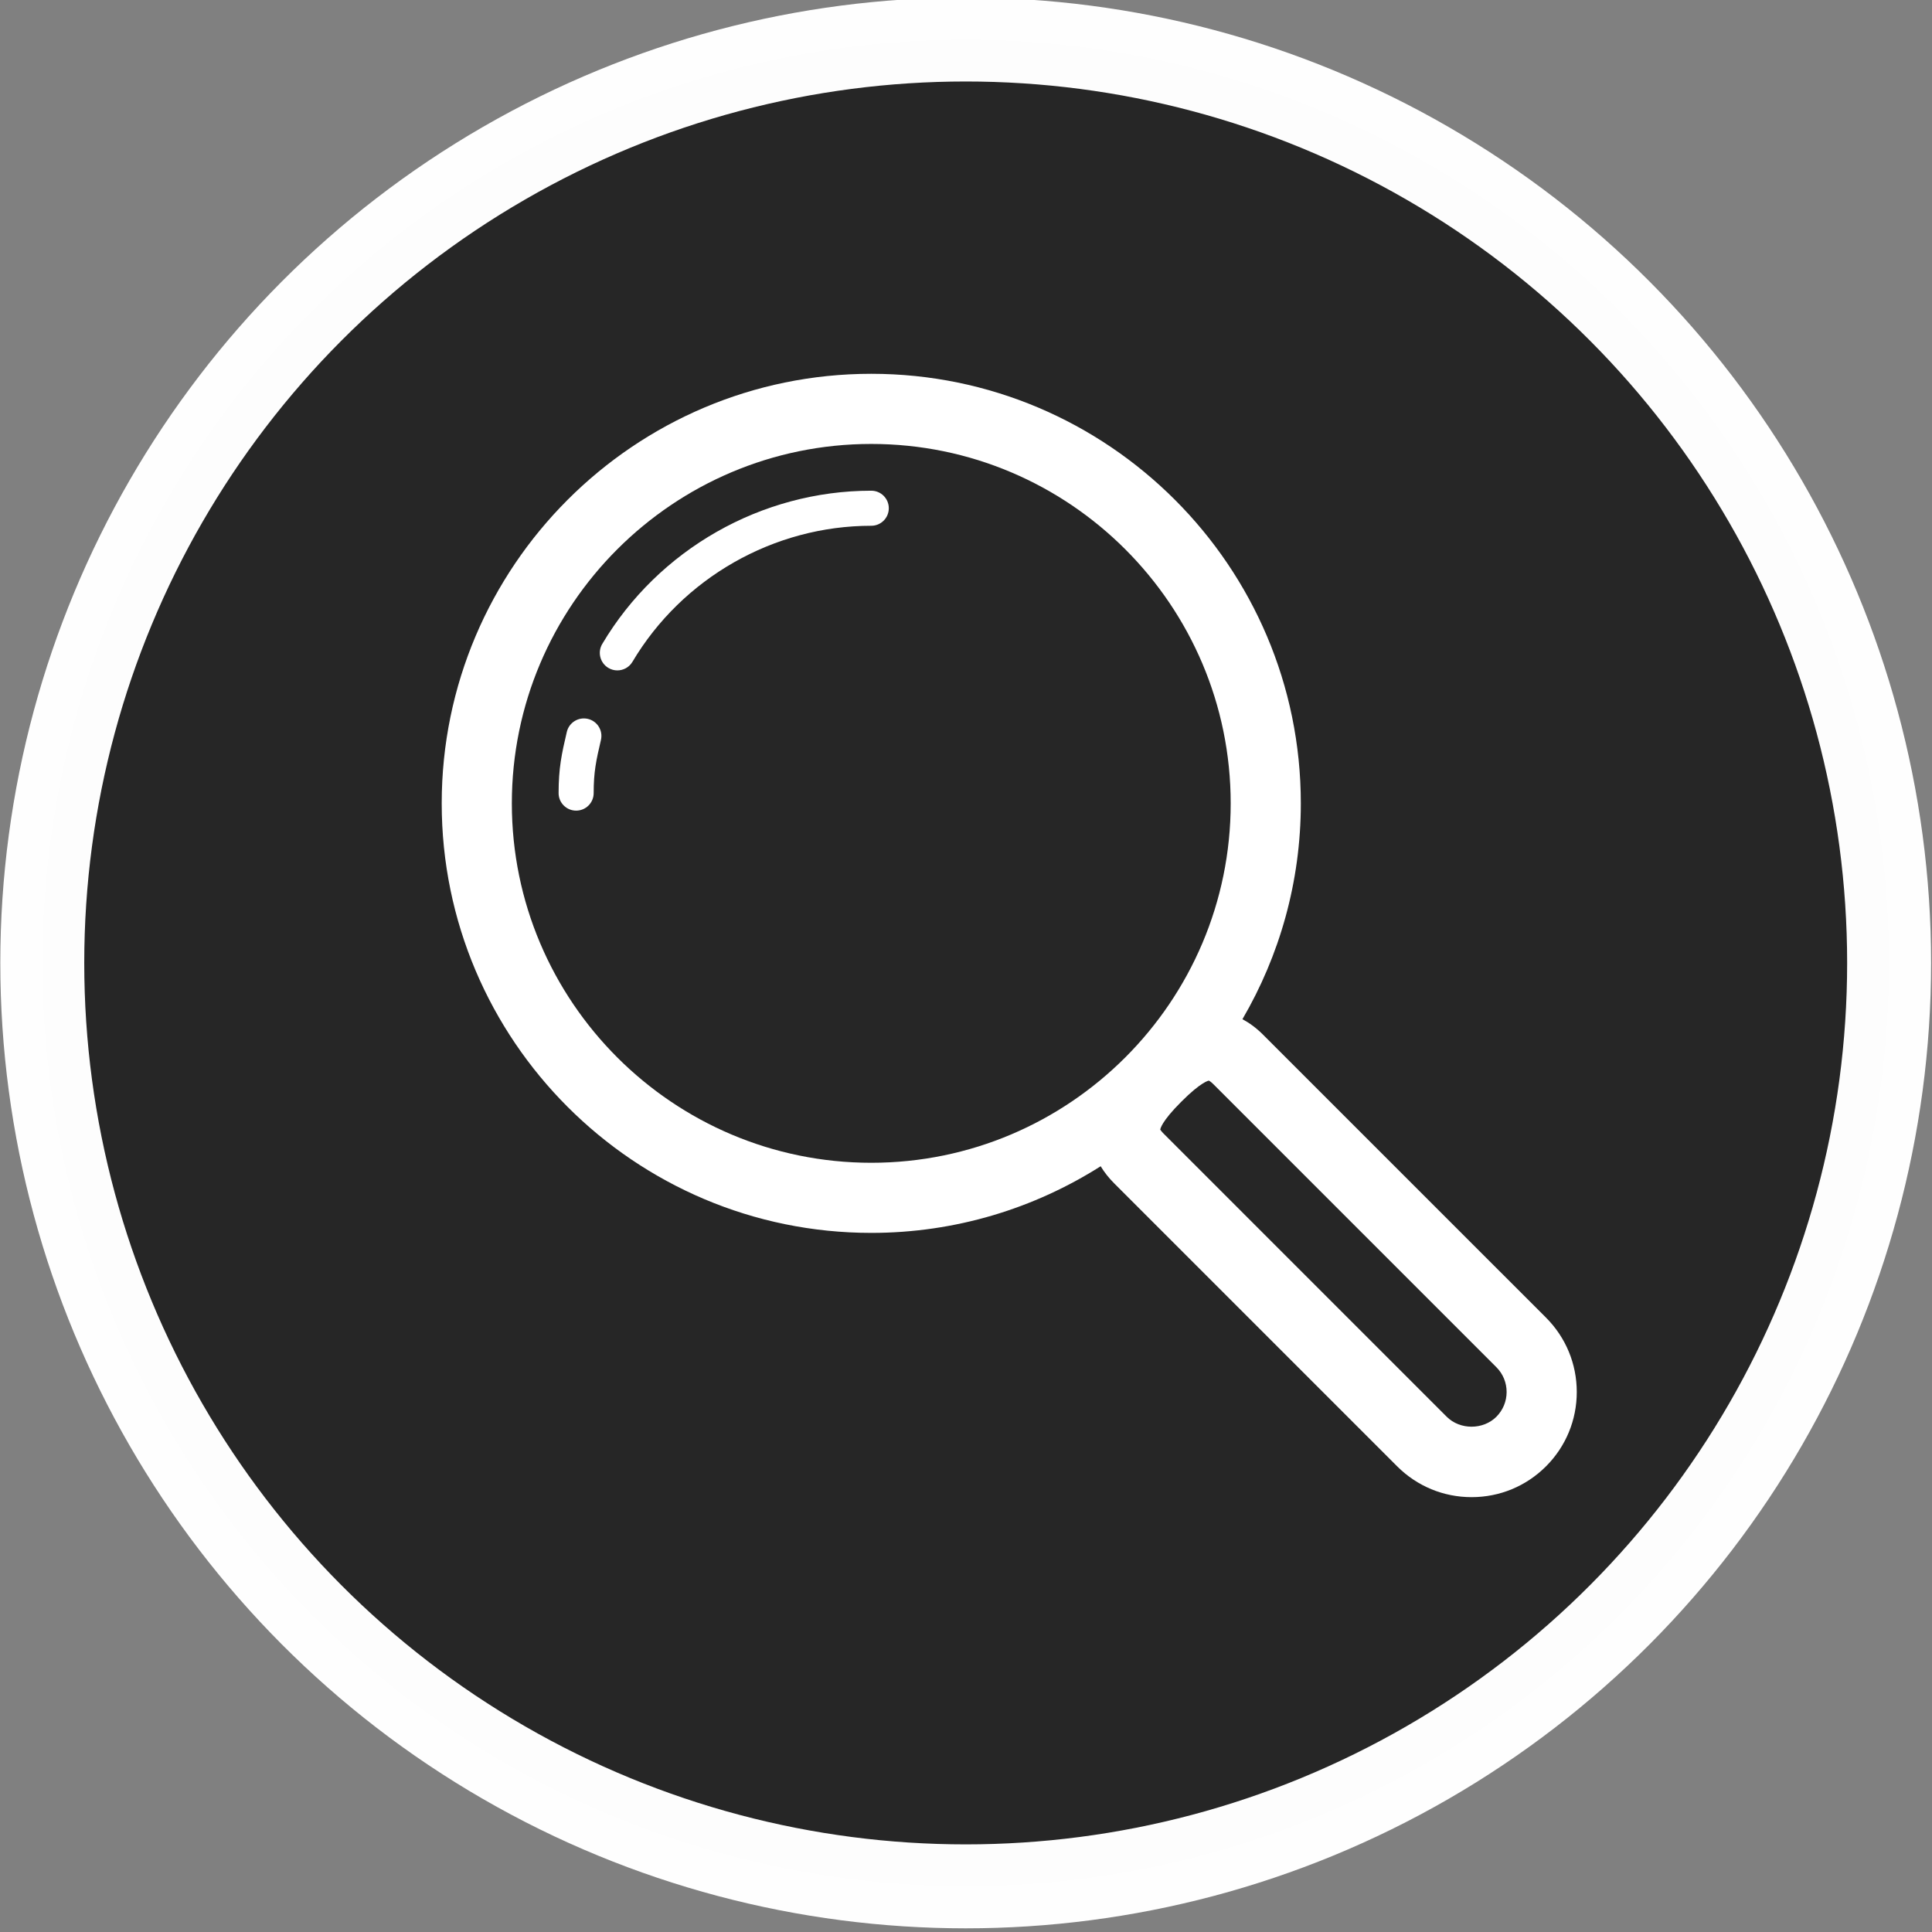 <?xml version="1.0" encoding="UTF-8" standalone="no"?>
<!-- Generator: Adobe Illustrator 16.0.0, SVG Export Plug-In . SVG Version: 6.00 Build 0)  -->

<svg
   xmlns:dc="http://purl.org/dc/elements/1.1/"
   xmlns:cc="http://creativecommons.org/ns#"
   xmlns:rdf="http://www.w3.org/1999/02/22-rdf-syntax-ns#"
   xmlns:svg="http://www.w3.org/2000/svg"
   xmlns="http://www.w3.org/2000/svg"
   xmlns:sodipodi="http://sodipodi.sourceforge.net/DTD/sodipodi-0.dtd"
   xmlns:inkscape="http://www.inkscape.org/namespaces/inkscape"
   version="1.1"
   id="Layer_1"
   x="0px"
   y="0px"
   width="40"
   height="40"
   viewBox="0 0 40 40"
   enable-background="new 0 0 72 72"
   xml:space="preserve"
   inkscape:version="0.91 r13725"
   sodipodi:docname="search.svg"><rect x="0" y="0" width="40" height="40" fill="#808080" stroke="none"/><defs
   id="defs13" /><sodipodi:namedview
   pagecolor="#ffffff"
   bordercolor="#666666"
   borderopacity="1"
   objecttolerance="10"
   gridtolerance="10"
   guidetolerance="10"
   inkscape:pageopacity="0"
   inkscape:pageshadow="2"
   inkscape:window-width="1920"
   inkscape:window-height="1018"
   id="namedview11"
   showgrid="false"
   fit-margin-top="0"
   fit-margin-left="0"
   fit-margin-right="0"
   fit-margin-bottom="0"
   inkscape:zoom="10.96404"
   inkscape:cx="22.270413"
   inkscape:cy="18.089386"
   inkscape:window-x="-8"
   inkscape:window-y="-8"
   inkscape:window-maximized="1"
   inkscape:current-layer="g3" />

<g
   id="g3"
   transform="matrix(0.363,0,0,0.363,7.28,6.209)">
	
	
	<g
   id="g4155"><g
     inkscape:label="Capa 1"
     id="layer1"
     transform="matrix(2.394,0,0,2.394,55.543,-2160.057)"><circle
       style="opacity:0.99;fill:#262626;fill-opacity:1;stroke:#ffffff;stroke-width:2;stroke-opacity:1"
       id="Oval_21_"
       cx="-8.571"
       cy="918.076"
       r="22" /></g><path
     style="fill:#ffffff;fill-opacity:1"
     inkscape:connector-curvature="0"
     id="path5"
     d="m 29.638,10.883 c -6.262,0 -12.141,3.348 -15.342,8.738 -0.282,0.474 -0.126,1.089 0.349,1.37 0.16,0.096 0.336,0.141 0.51,0.141 0.342,0 0.674,-0.174 0.861,-0.489 2.843,-4.786 8.062,-7.76 13.622,-7.76 0.553,0 1,-0.447 1,-1 0,-0.553 -0.447,-1 -1,-1 z" /><path
     style="fill:#ffffff;fill-opacity:1"
     inkscape:connector-curvature="0"
     id="path7"
     d="m 13.474,23.897 c -0.537,-0.124 -1.075,0.208 -1.201,0.746 -0.299,1.276 -0.468,2.067 -0.468,3.487 0,0.553 0.448,1 1,1 0.553,0 1,-0.447 1,-1 0,-1.205 0.135,-1.834 0.415,-3.032 0.126,-0.538 -0.208,-1.075 -0.746,-1.201 z" /><path
     style="fill:#ffffff;fill-opacity:1;stroke:none;stroke-opacity:1"
     inkscape:connector-curvature="0"
     id="path9"
     d="m 68.12,58.044 -16.142,-16.141 c -0.393,-0.393 -0.788,-0.672 -1.17,-0.877 2.113,-3.62 3.33,-7.825 3.33,-12.311 0,-13.51 -10.99,-24.5 -24.5,-24.5 -13.509,0 -24.5,10.99 -24.5,24.5 0,13.51 10.991,24.499 24.5,24.499 4.81,0 9.296,-1.398 13.084,-3.801 0.205,0.339 0.462,0.666 0.77,0.974 l 16.142,16.143 c 1.136,1.133 2.64,1.756 4.244,1.756 1.603,0 3.108,-0.623 4.243,-1.756 1.133,-1.133 1.756,-2.641 1.756,-4.242 -0.001,-1.603 -0.624,-3.109 -1.757,-4.244 z M 9.138,28.716 c 0,-11.304 9.196,-20.5 20.5,-20.5 11.305,0 20.5,9.196 20.5,20.5 0,11.305 -9.197,20.499 -20.5,20.499 -11.304,0 -20.5,-9.194 -20.5,-20.499 z m 56.153,34.986 c -0.757,0.754 -2.074,0.754 -2.83,0 l -16.141,-16.142 c -0.14,-0.139 -0.192,-0.232 -0.199,-0.232 0.003,-0.043 0.058,-0.455 1.201,-1.596 1.14,-1.143 1.552,-1.195 1.565,-1.203 0.026,0.008 0.119,0.06 0.263,0.203 l 16.14,16.141 c 0.379,0.379 0.586,0.881 0.586,1.416 -0.001,0.532 -0.208,1.034 -0.585,1.413 z" /></g>
</g></svg>